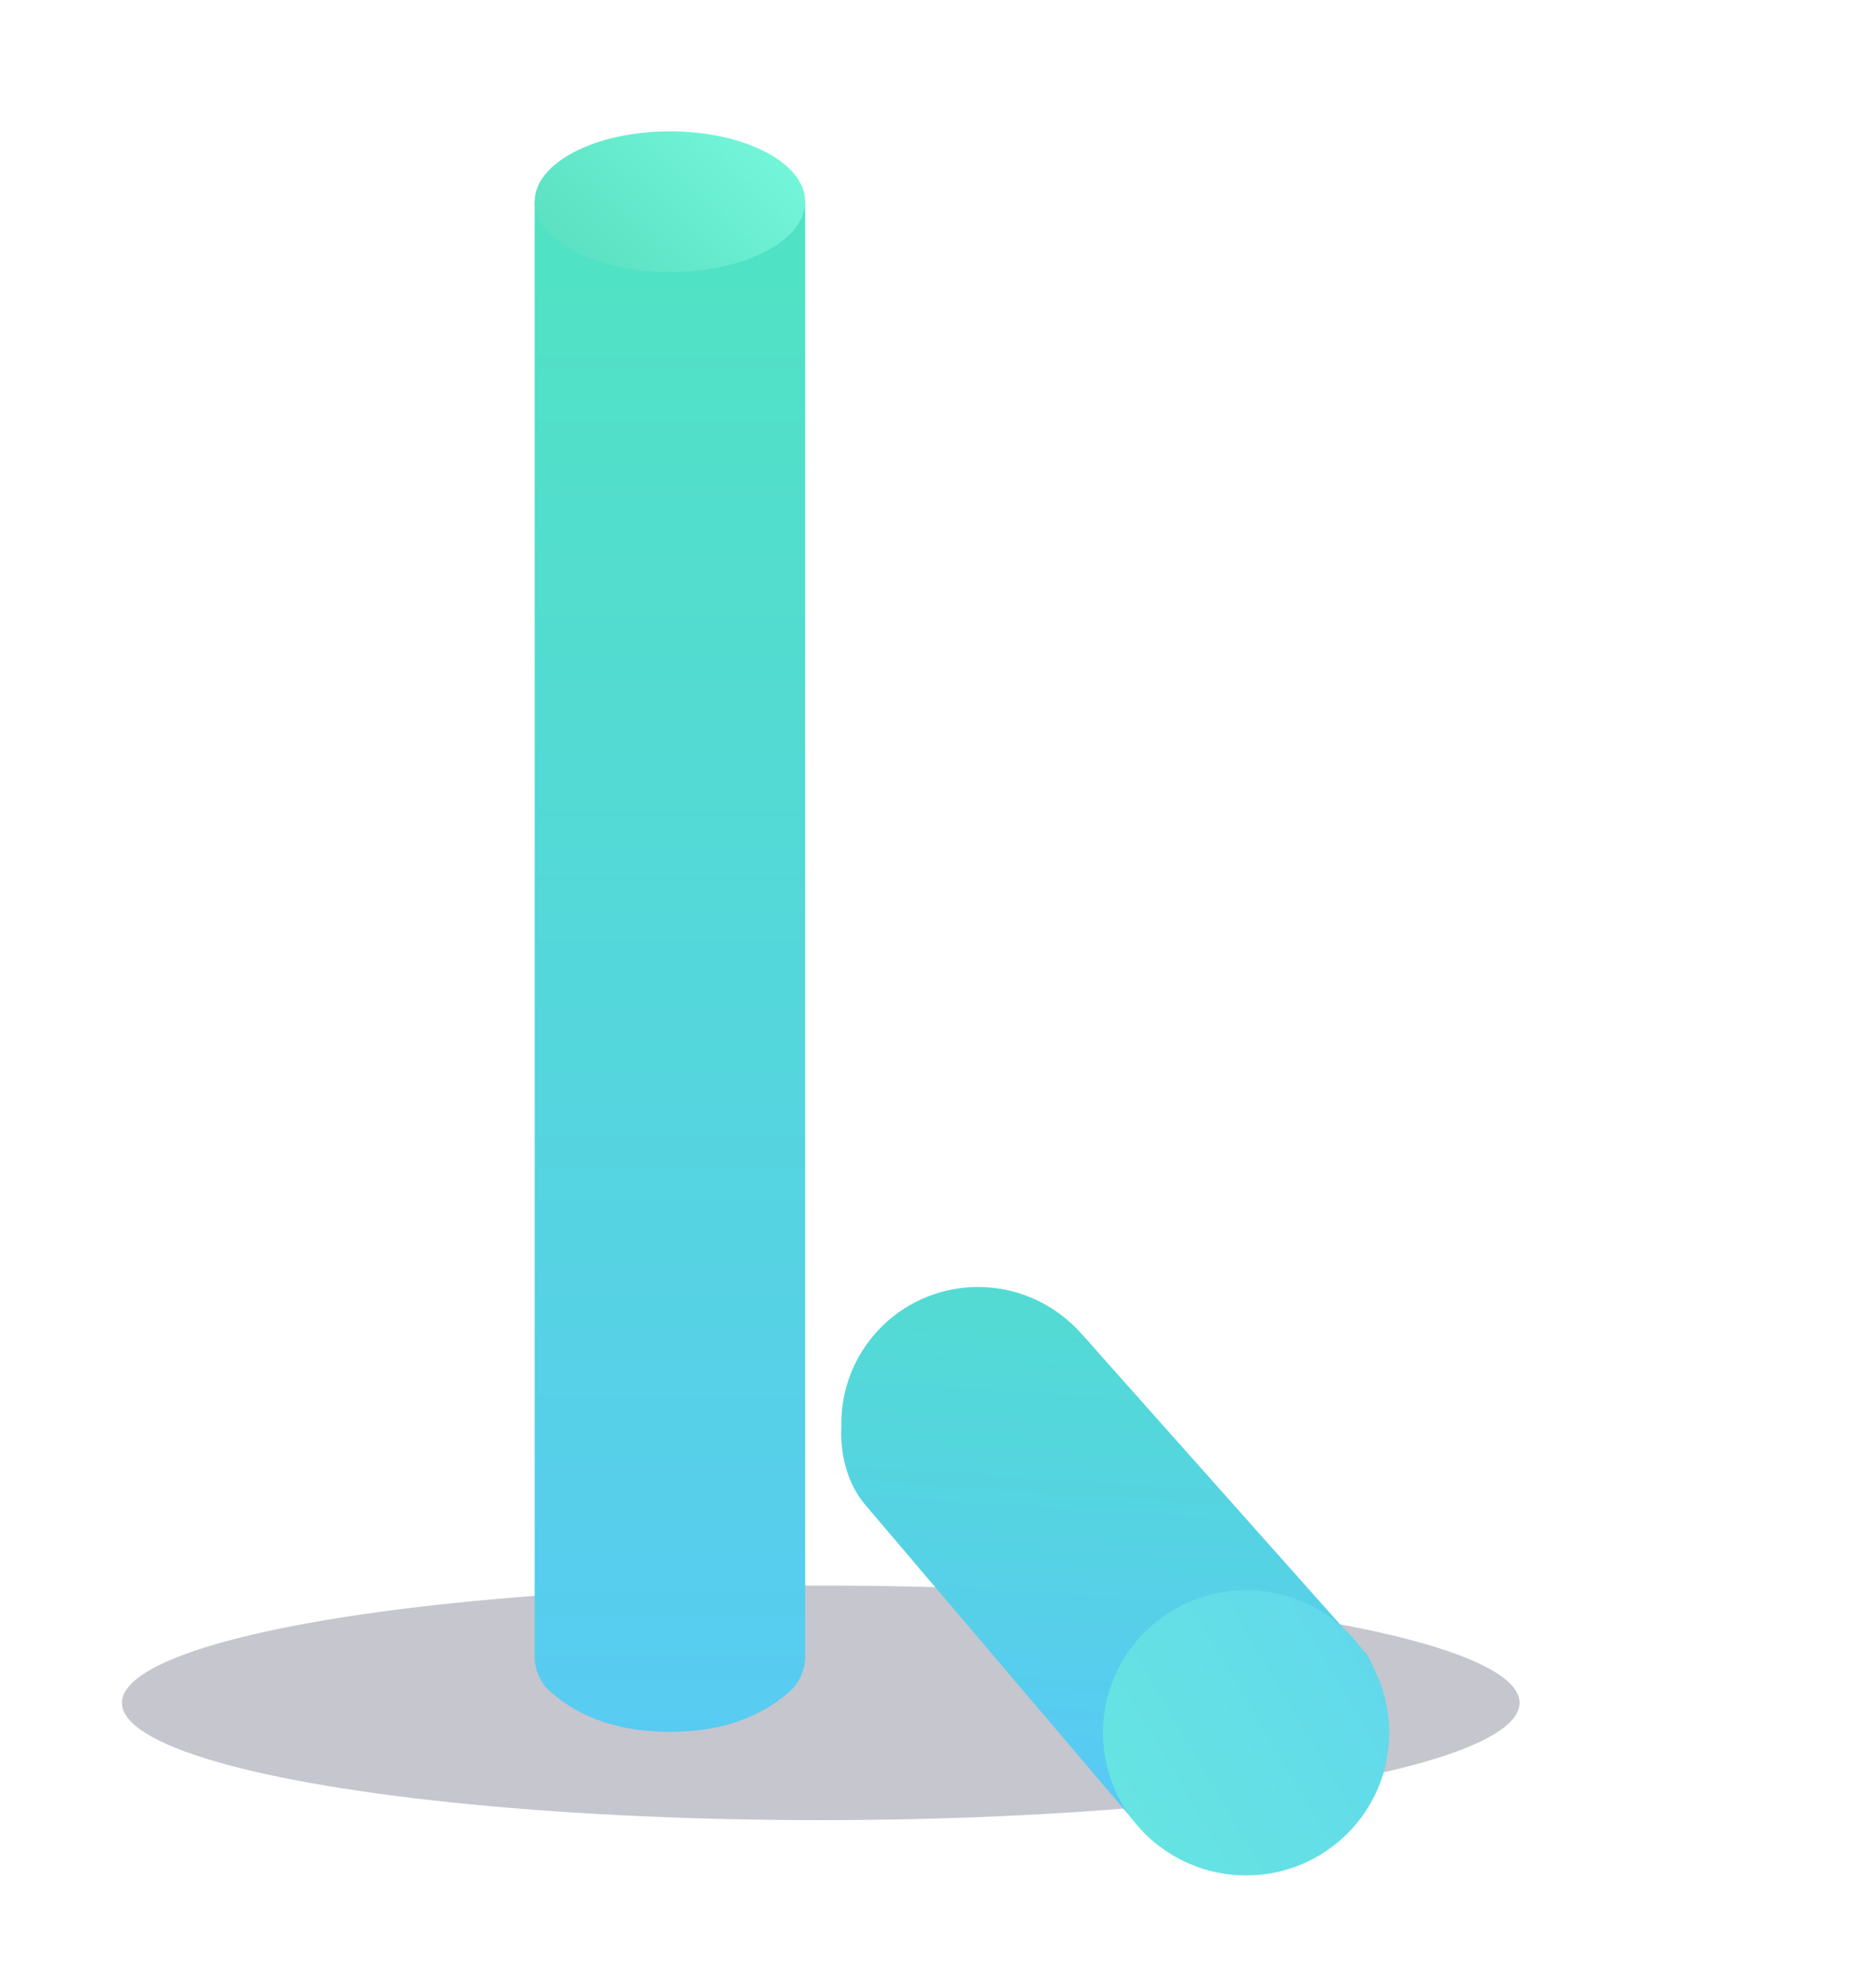 <?xml version="1.0" encoding="UTF-8"?>
<svg version="1.1" viewBox="0 0 200 211" xmlns="http://www.w3.org/2000/svg">
<defs>
<linearGradient id="d" x1="50%" x2="50%" y1="125.35%" y2="2.447%">
<stop stop-color="#5AC5FF" offset="0"/>
<stop stop-color="#50E3C2" offset="1"/>
</linearGradient>
<linearGradient id="c" x1="-61.108%" x2="127.38%" y1="100%">
<stop stop-color="#4CD2B4" offset="0"/>
<stop stop-color="#7CFEE1" offset="1"/>
</linearGradient>
<linearGradient id="b" x1="100%" x2="-42.893%" y1="100%">
<stop stop-color="#5AC5FF" offset="0"/>
<stop stop-color="#50E3C2" offset="1"/>
</linearGradient>
<linearGradient id="a" x1="187.88%" x2="-94.02%" y2="166.07%">
<stop stop-color="#5AC5FF" offset="0"/>
<stop stop-color="#5ECFF5" offset="0"/>
<stop stop-color="#6BF2D4" offset="1"/>
</linearGradient>
</defs>
<g fill="none" fill-rule="evenodd">
<ellipse cx="87.5" cy="181.5" rx="74.5" ry="12.5" fill="#000729" fill-opacity=".23"/>
<g transform="translate(57 14)">
<path d="m5.211 3.423h18.486c2.432 0 4.551 1.656 5.138 4.015l-2.6e-6 155.14c0 1.442-0.622 2.813-1.708 3.763-3.241 2.836-7.478 4.254-12.71 4.254-5.233 0-9.47-1.418-12.71-4.254l2.81e-6 -3e-6c-1.085-0.949-1.708-2.321-1.708-3.763l8.7663e-13 -155.07h8.8818e-16c0.587-2.401 2.739-4.091 5.211-4.091z" fill="url(#d)"/>
<path d="m14.418 15c7.963 0 14.418-3.358 14.418-7.5 0-4.142-6.455-7.5-14.418-7.5-7.963 0-14.418 3.358-14.418 7.5 0 4.142 6.455 7.5 14.418 7.5z" fill="url(#c)"/>
</g>
<g transform="translate(118.12 168.58) scale(-1 1) translate(-40 -37.5)">
<path transform="translate(39.671 37.444) scale(-1 1) rotate(40) translate(-39.671 -37.444)" d="m20.356 19.287c0.634 0.064 1.282 0.158 1.946 0.28l43.292 6.342c5.599 2.065 10.304 8.173 10.304 14.066 0 4.8-2.362 10.19-7.513 13.077-3.832 2.148-5.894 3.309-10.334 2.424l-43.484-7.384c-2.657-0.387-5.457-2.082-7.439-4.707-2.291-2.576-3.682-5.964-3.682-9.677 0-8.061 6.558-14.595 14.647-14.595 0.77 0 1.526 0.059 2.264 0.173z" fill="url(#b)"/>
<ellipse transform="translate(25.272 53.611) scale(-1 1) translate(-25.272 -53.611)" cx="25.272" cy="53.611" rx="15.257" ry="15.204" fill="url(#a)"/>
</g>
</g>
</svg>
